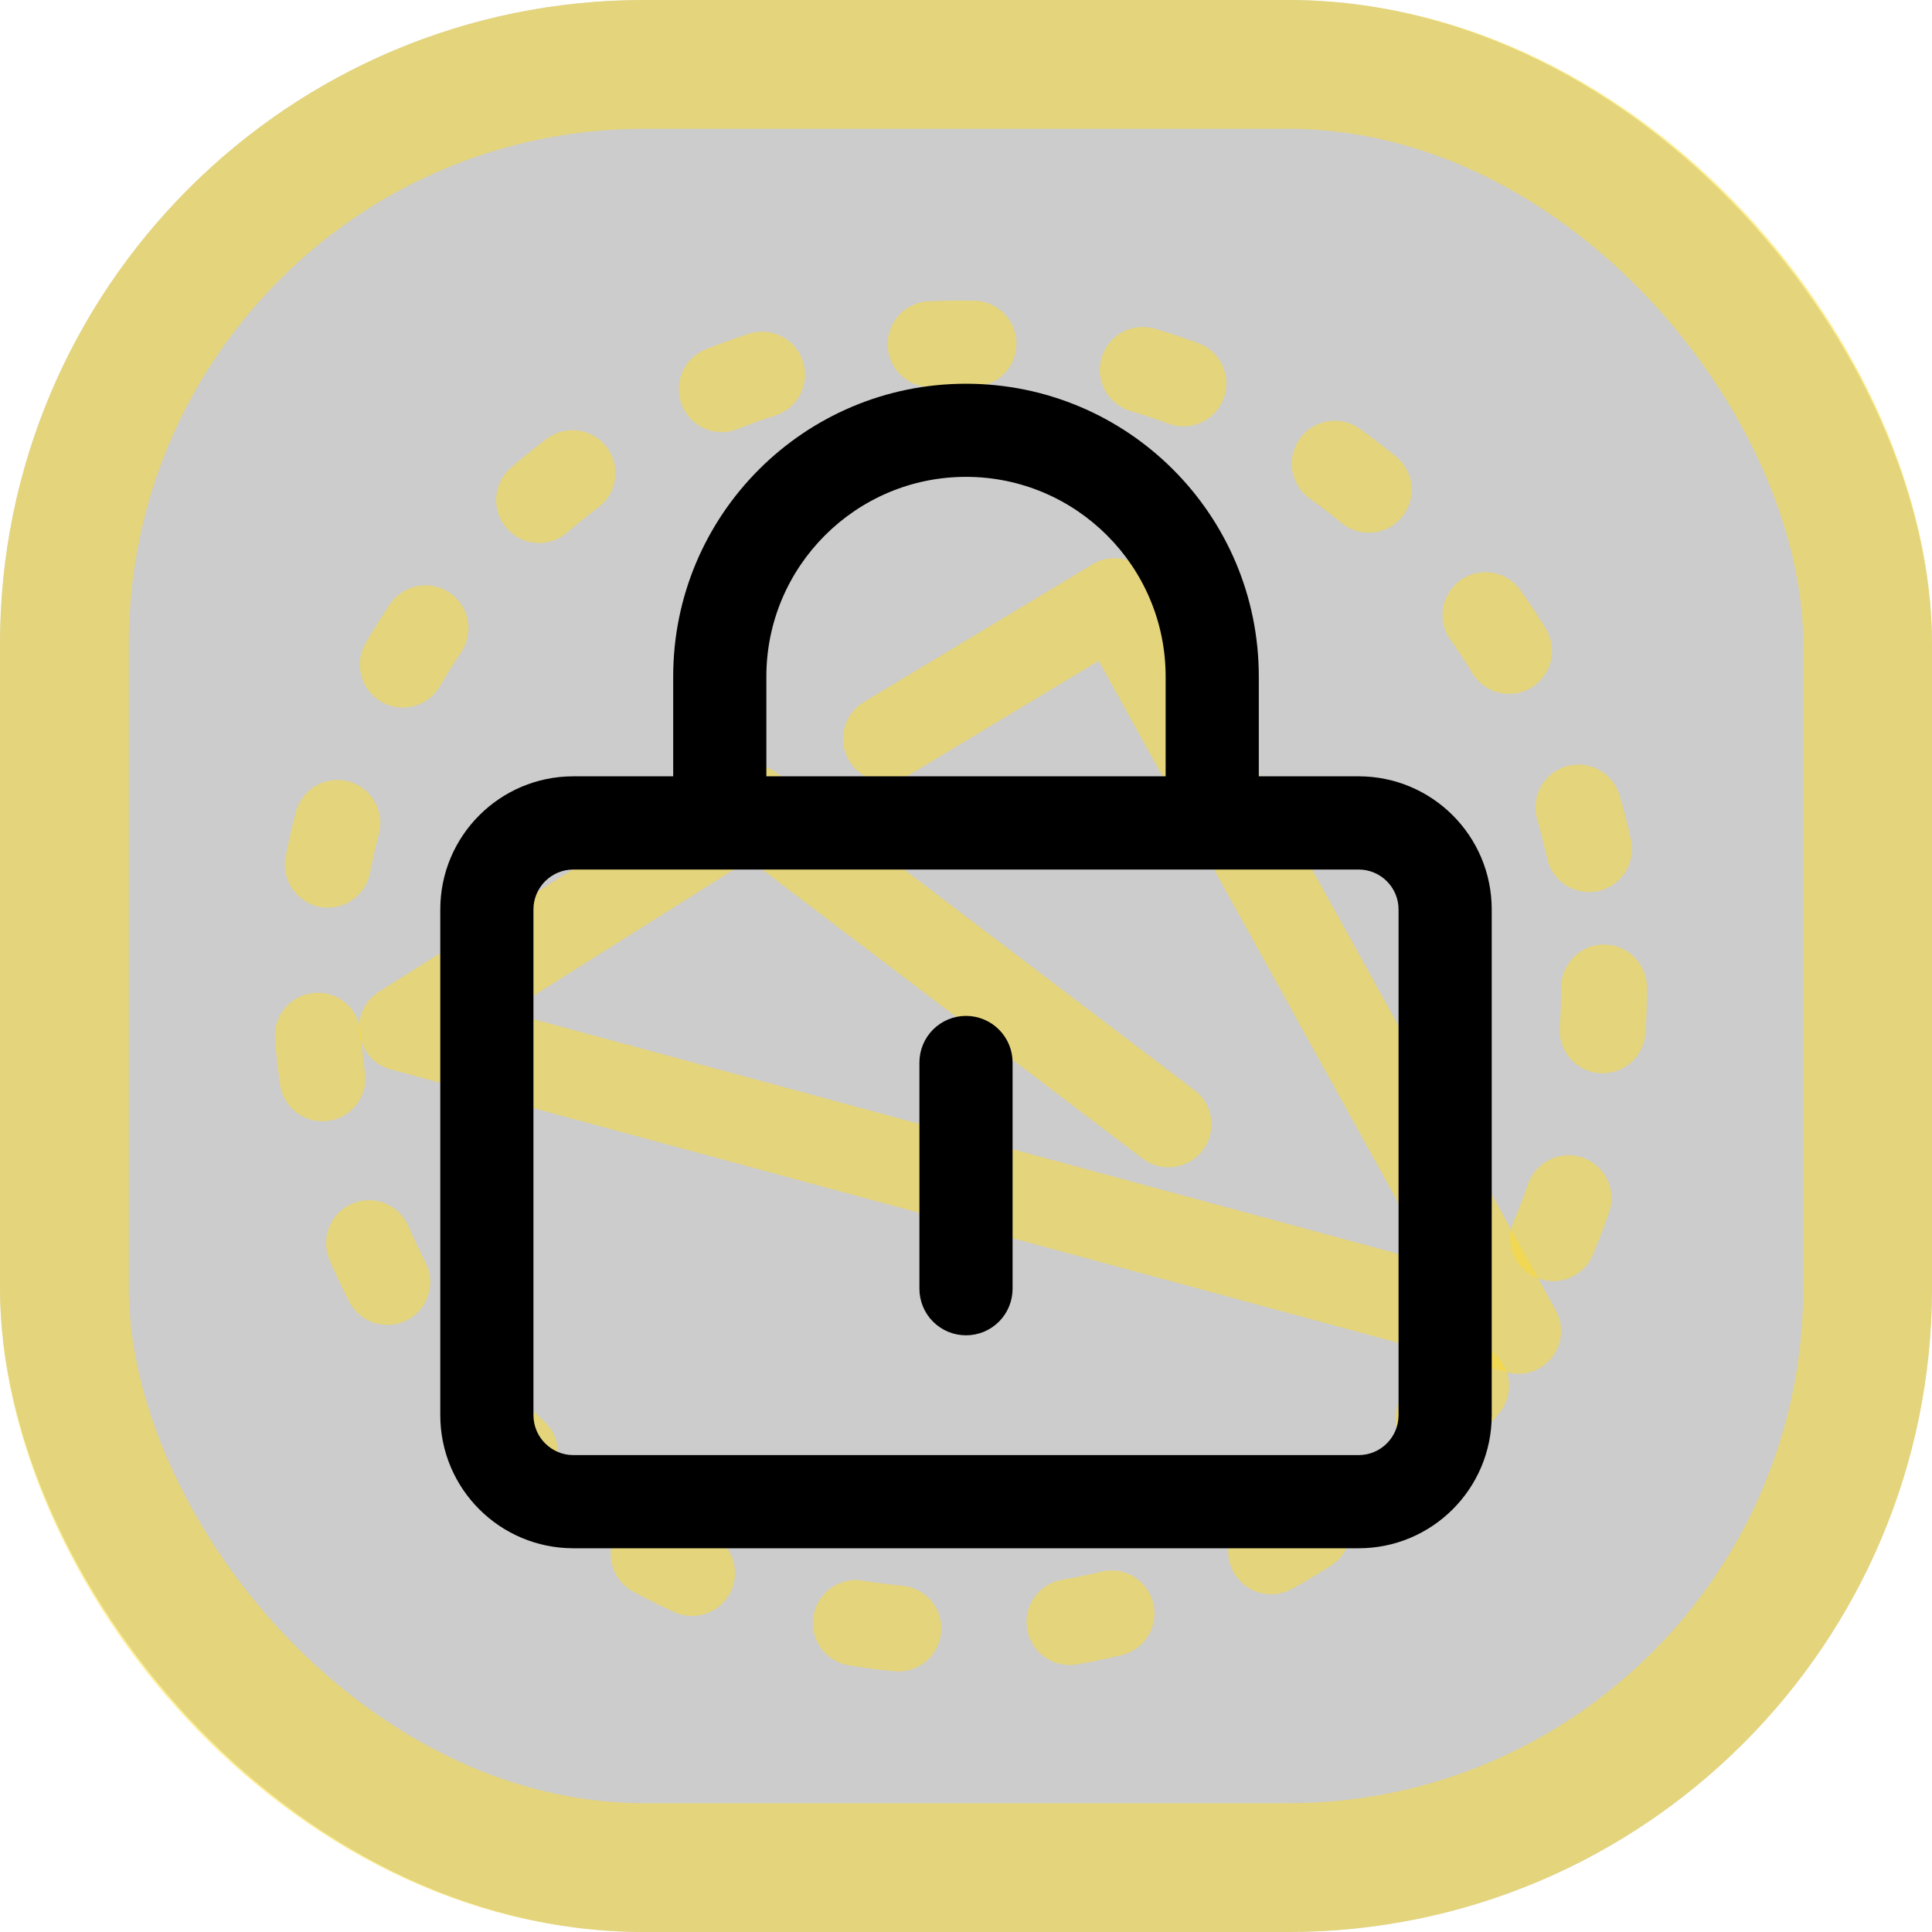 <svg width="45" height="45" viewBox="0 0 45 45" fill="none" xmlns="http://www.w3.org/2000/svg">
<rect width="45" height="45" rx="15" fill="black" fill-opacity="0.2"/>
<rect x="1.5" y="1.5" width="42" height="42" rx="13.5" stroke="#FDDC2D" stroke-opacity="0.5" stroke-width="3"/>
<path d="M20.638 17.207L25.964 14L35.361 31L9.361 23.943L17.506 18.811L27.217 26.189" stroke="#FDDC2D" stroke-opacity="0.5" stroke-width="2" stroke-linecap="round" stroke-linejoin="round"/>
<circle cx="22.361" cy="23" r="15" stroke="#FDDC2D" stroke-opacity="0.5" stroke-width="2" stroke-linecap="round" stroke-dasharray="1 4"/>
<path d="M31.645 18.082H29.32V15.758C29.32 11.991 26.267 8.938 22.5 8.938C18.733 8.938 15.68 11.991 15.68 15.758V18.082H13.355C11.643 18.082 10.255 19.47 10.255 21.183V32.962C10.255 34.675 11.643 36.062 13.355 36.062H31.645C33.357 36.062 34.745 34.675 34.745 32.962V21.183C34.745 19.47 33.357 18.082 31.645 18.082ZM17.85 15.758C17.85 13.194 19.936 11.107 22.5 11.107C25.064 11.107 27.15 13.194 27.15 15.758V18.082H17.85V15.758ZM32.575 32.962C32.575 33.475 32.158 33.892 31.645 33.892H13.355C12.842 33.892 12.425 33.475 12.425 32.962V21.183C12.425 20.67 12.842 20.253 13.355 20.253H31.645C32.158 20.253 32.575 20.67 32.575 21.183V32.962Z" fill="black"/>
<path d="M22.5 23.662C22.212 23.662 21.936 23.777 21.733 23.98C21.529 24.184 21.415 24.46 21.415 24.747V30.017C21.415 30.16 21.443 30.301 21.498 30.433C21.552 30.564 21.632 30.684 21.733 30.785C21.834 30.885 21.953 30.965 22.085 31.02C22.216 31.074 22.358 31.102 22.5 31.102C22.642 31.102 22.784 31.074 22.915 31.02C23.047 30.965 23.166 30.885 23.267 30.785C23.368 30.684 23.448 30.564 23.502 30.433C23.557 30.301 23.585 30.16 23.585 30.017V24.747C23.585 24.46 23.471 24.184 23.267 23.98C23.064 23.777 22.788 23.662 22.5 23.662Z" fill="black"/>
</svg>
